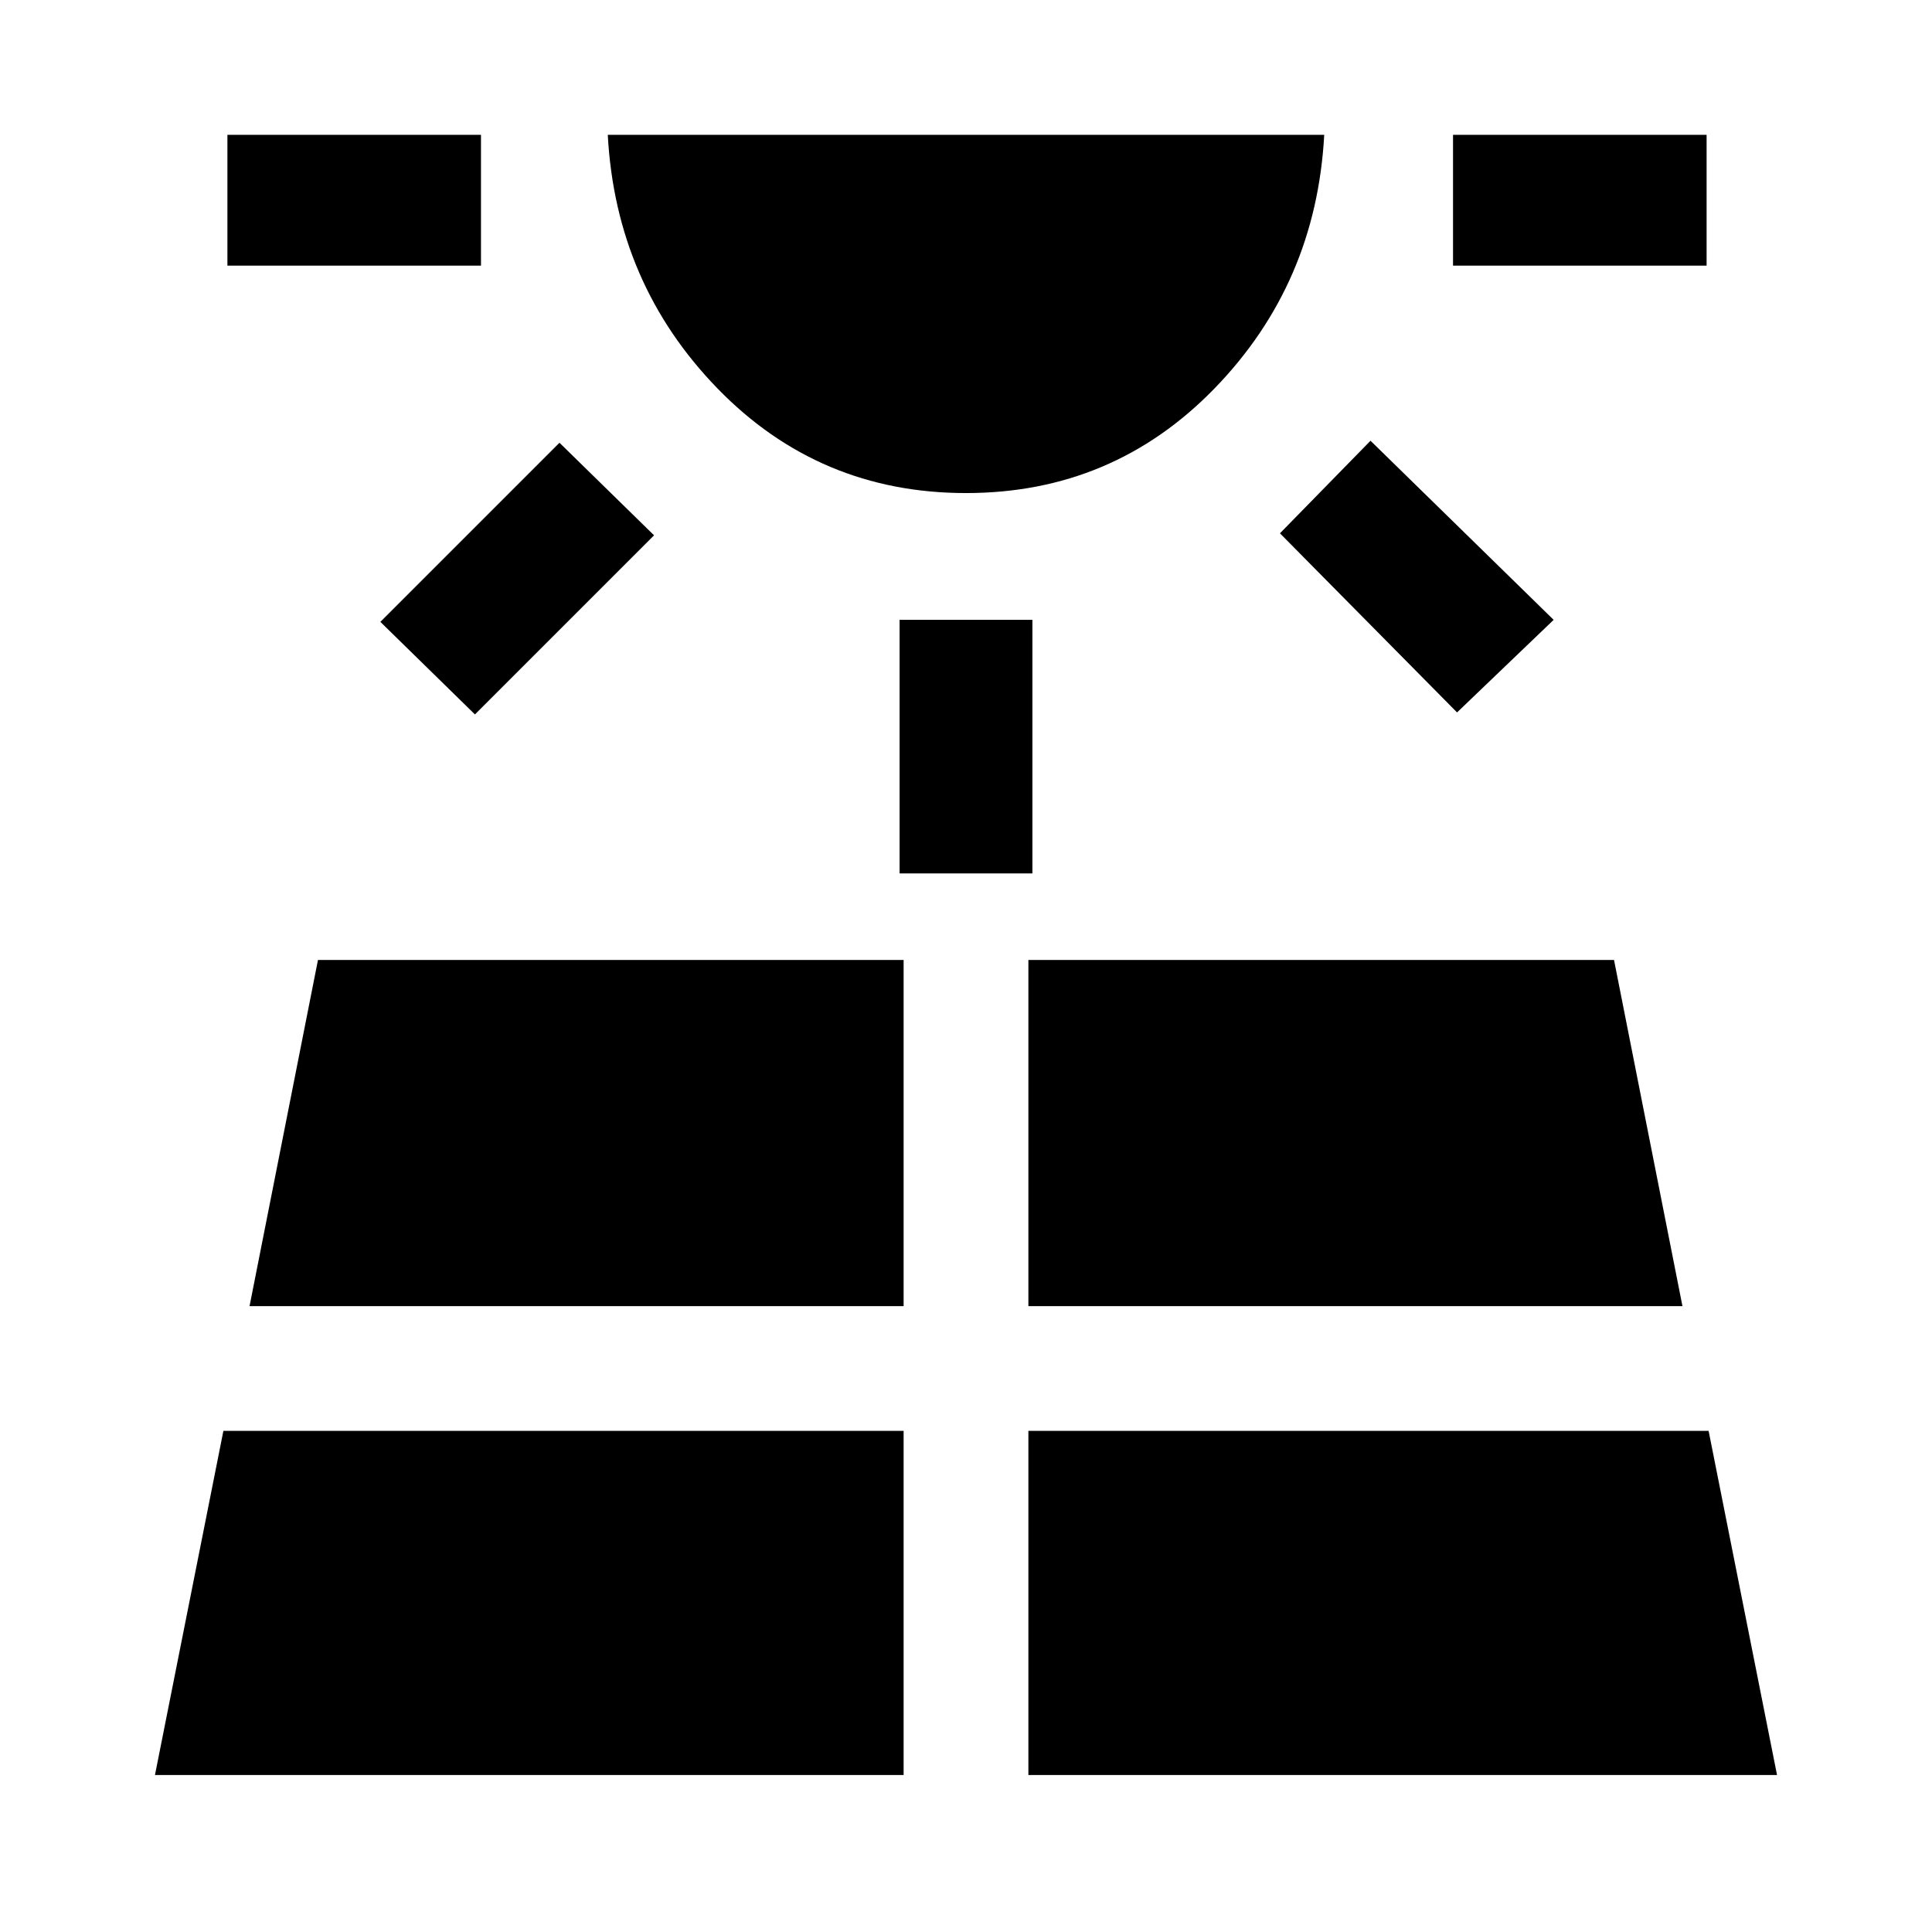 <svg xmlns="http://www.w3.org/2000/svg" height="48" width="48"><path d="M5.65 6.6V3.35h6.3V6.6Zm-1.8 37.5h18.6v-8.55H5.55Zm7.95-26.35-2.35-2.3L13.9 11l2.35 2.3Zm-5.6 14.7h16.25v-8.6H7.9ZM24 12.25q-3.65 0-6.175-2.6T15.1 3.35h17.8q-.2 3.7-2.725 6.3-2.525 2.6-6.175 2.6Zm-1.65 9.45v-6.3h3.3v6.3Zm3.2 22.4h18.6l-1.7-8.55h-16.9Zm0-11.65H41.8l-1.7-8.6H25.55ZM36.2 17.7l-4.4-4.45 2.25-2.3 4.55 4.45Zm-.1-11.1V3.35h6.3V6.6Z"/></svg>